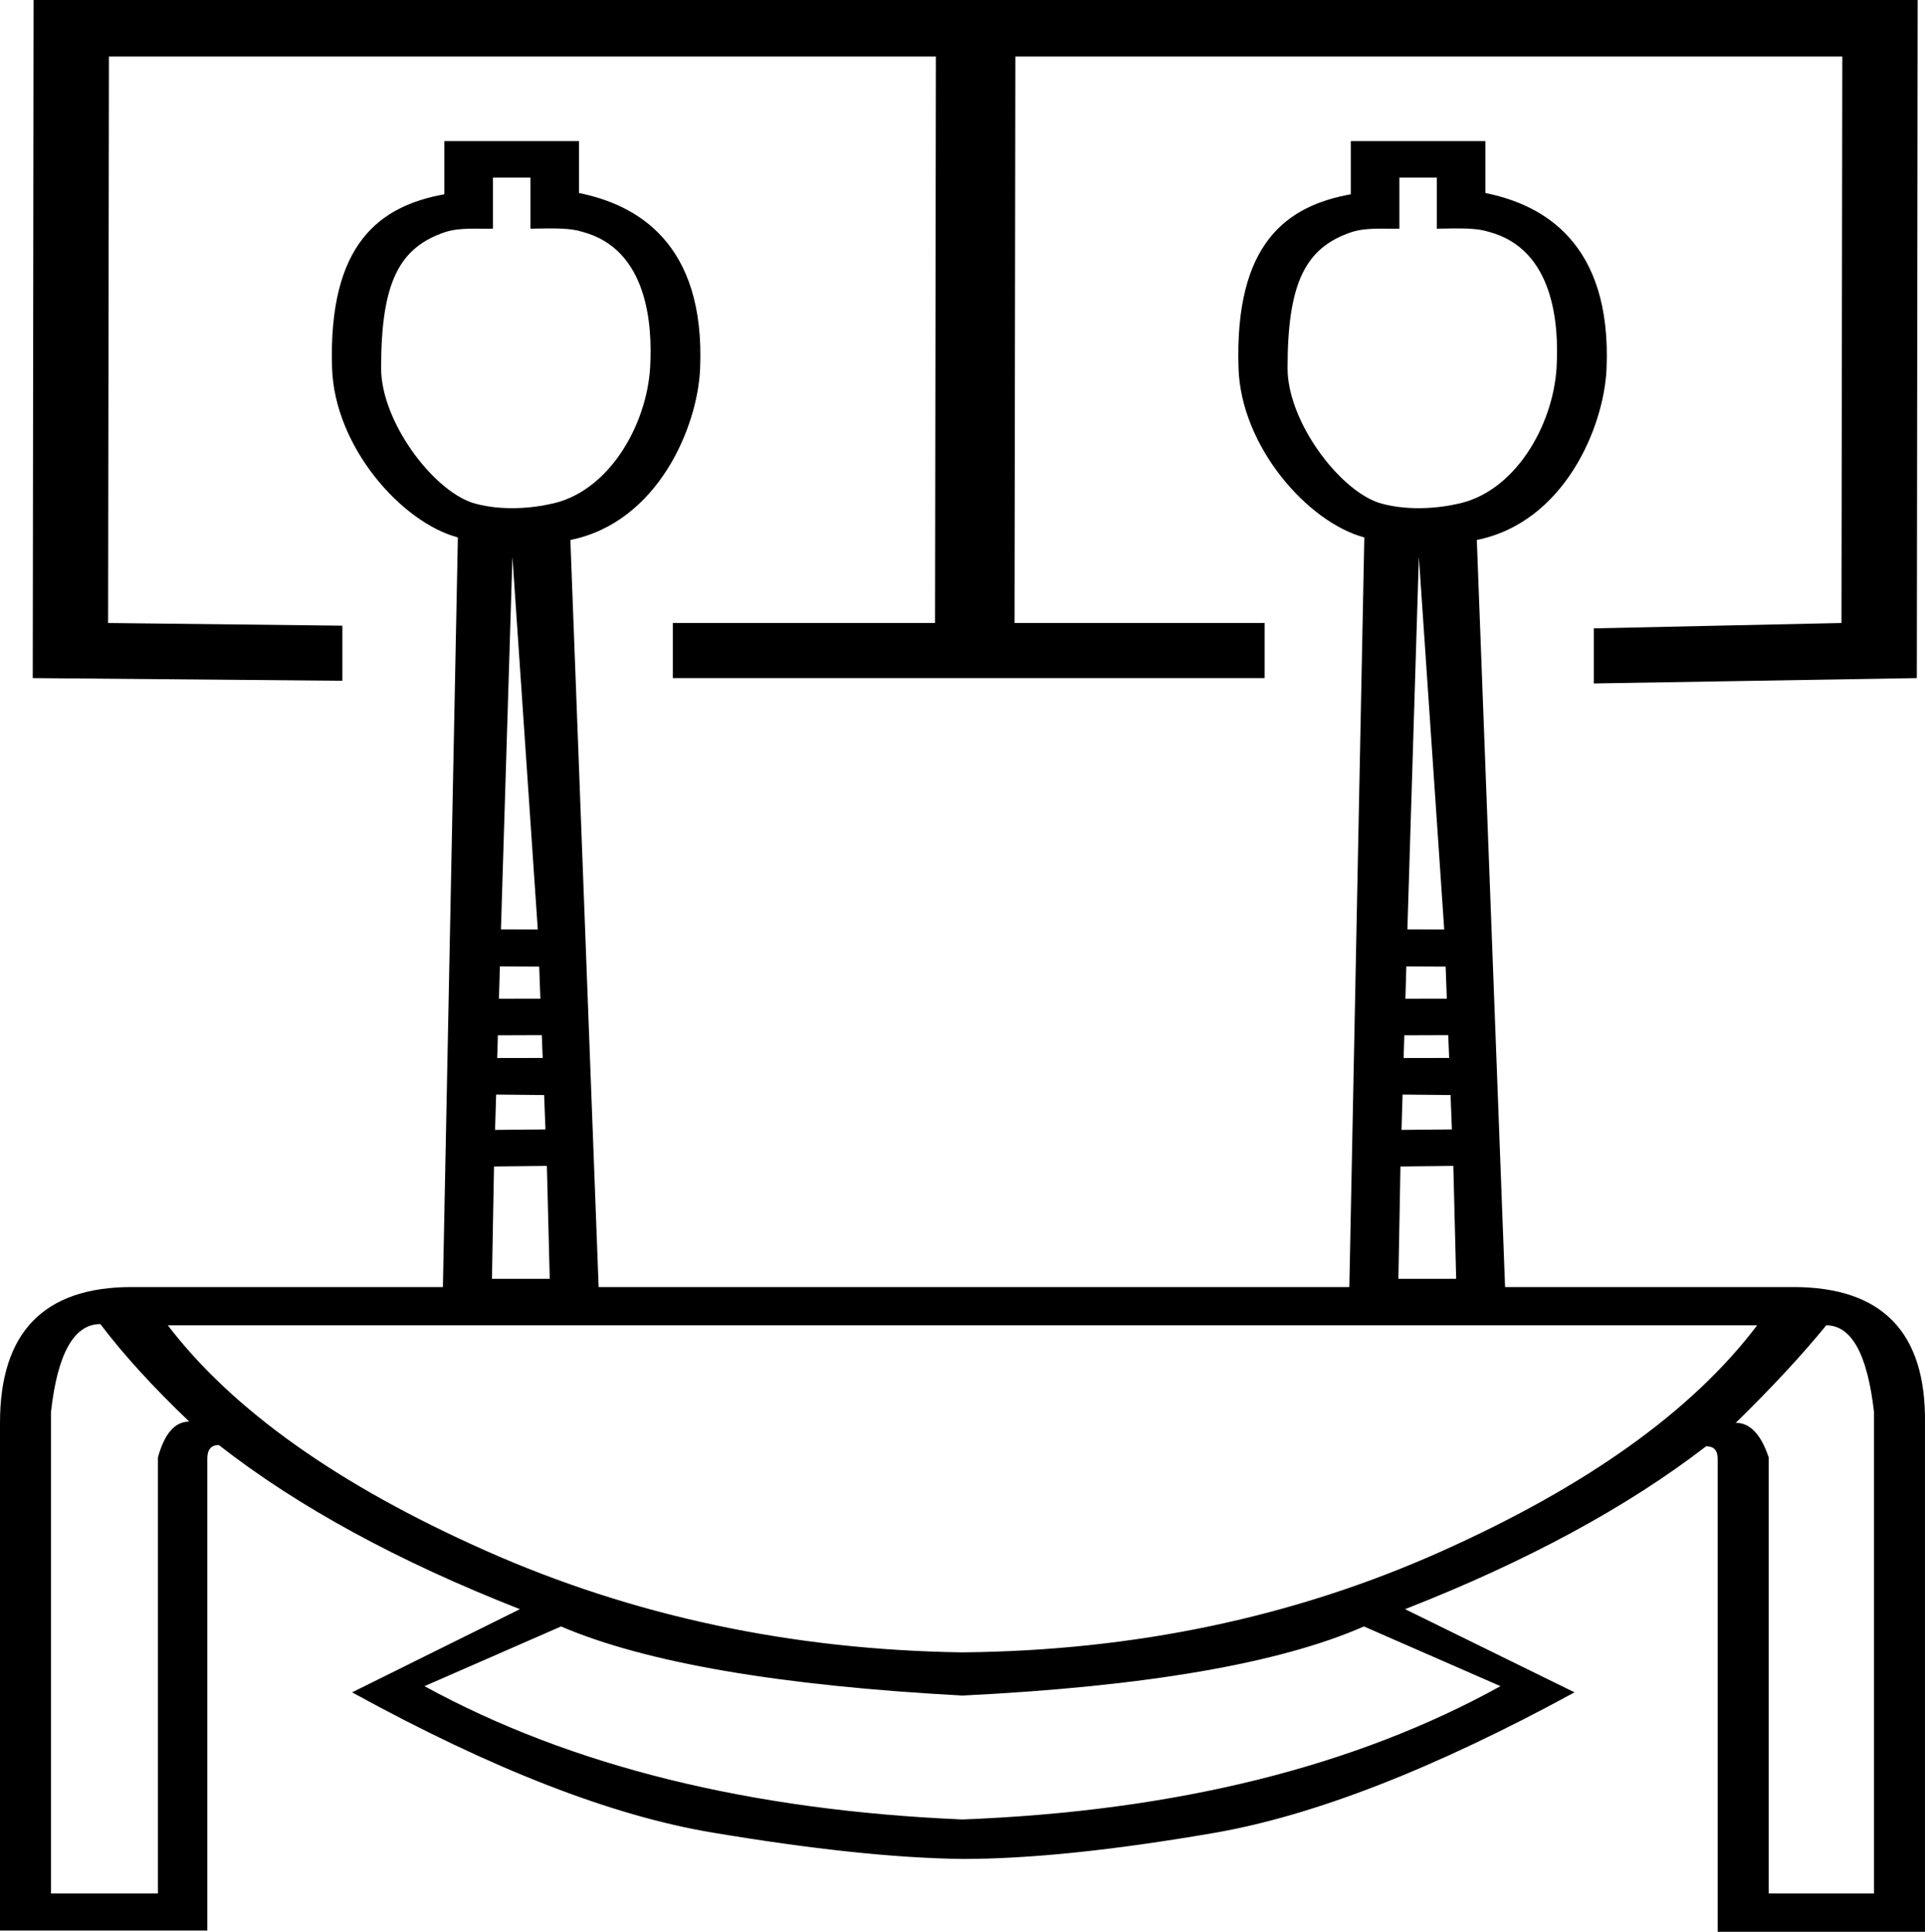 <?xml version="1.0" encoding="UTF-8" standalone="no"?>
<!-- Created with Inkscape (http://www.inkscape.org/) -->

<svg
   id="svg1359"
   sodipodi:version="0.32"
   inkscape:version="1.2.2 (732a01da63, 2022-12-09)"
   width="1795.895pt"
   height="1802.15pt"
   version="1.0"
   sodipodi:docname="US9O2XT.svg"
   xml:space="preserve"
   viewBox="0 0 1795.895 1802.15"
   xmlns:inkscape="http://www.inkscape.org/namespaces/inkscape"
   xmlns:sodipodi="http://sodipodi.sourceforge.net/DTD/sodipodi-0.dtd"
   xmlns="http://www.w3.org/2000/svg"
   xmlns:svg="http://www.w3.org/2000/svg"
   xmlns:rdf="http://www.w3.org/1999/02/22-rdf-syntax-ns#"
   xmlns:cc="http://creativecommons.org/ns#"
   xmlns:dc="http://purl.org/dc/elements/1.1/"><path
     id="path1345"
     style="fill:#000000;stroke:none;stroke-width:68.686"
     d="m 31.327,0 -0.781,632.588 288.854,2.499 v -51.381 l -218.551,-2.499 0.781,-528.473 H 873.098 L 872.317,581.206 H 627.69 v 51.381 h 248.505 66.424 237.208 V 581.206 H 946.497 L 947.279,52.734 h 771.467 l -0.781,528.473 -231.071,4.998 v 51.381 L 1788.267,632.588 1789.048,0 H 943.4 876.976 Z M 414.573,131.653 v 49.585 c -59.948,10.821 -108.483,45.728 -104.773,162.085 2.347,73.601 64.792,143.991 117.368,158.058 l -13.974,699.309 H 122.794 C 40.931,1200.691 0,1242.907 0,1327.34 v 473.659 h 193.405 v -440.27 c 0,-8.443 3.583,-12.664 10.748,-12.664 73.677,57.567 167.304,108.61 280.884,153.129 l -156.558,77.595 c 129.959,71.384 241.755,114.943 335.387,130.678 93.625,15.736 171.65,23.988 234.076,24.754 62.419,0 140.446,-8.059 234.077,-24.178 93.632,-16.119 205.937,-59.87 336.918,-131.254 l -158.101,-77.595 c 113.587,-44.519 207.219,-95.178 280.896,-151.978 7.158,0 10.738,3.837 10.738,11.513 v 441.422 h 193.405 v -474.811 c 1.022,-84.432 -39.909,-126.649 -122.794,-126.649 h -268.945 l -26.367,-696.946 c 81.669,-16.415 118.728,-105.484 121.031,-159.84 4.947,-117.676 -59.552,-153.085 -112.987,-163.825 v -48.427 h -125.594 v 49.585 c -59.948,10.821 -108.481,45.728 -104.771,162.085 2.347,73.601 64.792,143.991 117.368,158.058 l -13.974,699.309 H 558.489 L 532.122,503.745 C 613.792,487.33 650.85,398.26 653.153,343.904 658.1,226.229 593.601,190.819 540.166,180.079 v -48.427 z m 45.319,33.995 h 34.953 v 47.697 c 23.084,-0.498 37.302,-0.661 48.574,2.938 61.084,16.314 65.38,87.041 63.115,126.458 -3.18,54.412 -39.285,117.427 -93.916,127.632 -22.348,4.885 -50.091,5.449 -72.095,-1.39 -37.63,-12.68 -84.969,-76.321 -84.969,-125.473 0,-79.827 16.65,-112.737 60.231,-127.157 14.061,-4.29 29.349,-2.694 44.108,-3.008 z m 845.648,0 h 34.953 v 47.697 c 23.084,-0.498 37.302,-0.661 48.574,2.938 61.084,16.314 65.379,87.041 63.114,126.458 -3.18,54.412 -39.285,117.427 -93.916,127.632 -22.348,4.885 -50.091,5.449 -72.095,-1.39 -37.63,-12.68 -84.969,-76.321 -84.969,-125.473 0,-79.827 16.65,-112.737 60.231,-127.157 14.061,-4.29 29.349,-2.694 44.108,-3.008 z m -827.478,353.835 23.649,347.611 -34.36,-0.107 z m 845.648,0 23.649,347.611 -34.36,-0.107 z m -857.347,382.094 36.681,0.179 1.086,29.931 -38.655,0.072 z m 845.648,0 36.681,0.179 1.086,29.931 -38.655,0.072 z m -806.548,64.107 0.839,21.293 -42.458,0.072 0.642,-21.219 z m 845.648,0 0.839,21.293 -42.458,0.072 0.642,-21.219 z m -888.253,55.43 44.777,0.452 1.233,32.071 -46.998,0.434 z m 845.648,0 44.777,0.452 1.234,32.071 -46.998,0.434 z m -798.303,66.556 2.666,105.342 h -53.913 l 1.926,-104.797 z m 845.648,0 2.667,105.342 h -53.913 l 1.926,-104.797 z M 93.637,1235.231 c 21.487,28.4 49.115,58.719 82.882,90.957 -13.288,0 -23.01,11.13 -29.166,33.39 v 406.88 H 47.585 v -449.481 c 6.143,-54.497 21.493,-81.746 46.052,-81.746 z m 62.931,1.151 H 1639.31 c -60.369,79.827 -158.861,150.252 -295.474,211.274 -136.607,61.024 -285.238,92.302 -445.893,93.835 -159.633,-2.303 -308.011,-33.965 -445.135,-94.987 -137.117,-61.021 -235.863,-131.062 -296.239,-210.122 z m 1547.212,0 c 23.517,0 38.355,26.866 44.511,80.595 v 449.481 h -98.235 v -406.88 c -7.165,-21.492 -17.398,-32.238 -30.699,-32.238 33.767,-33.006 61.908,-63.325 84.424,-90.958 z M 523.419,1517.313 c 78.792,33.773 203.632,55.265 374.523,64.476 170.884,-8.443 295.727,-29.935 374.525,-64.476 l 127.392,55.718 c -136.096,75.222 -303.402,116.671 -501.916,124.346 -198.521,-8.444 -365.829,-49.892 -501.925,-124.346 z"
     sodipodi:nodetypes="cccccccccccccccccccccccccccsccssccscccccscccscccscccccccscccccccccccccccsccccccccccscccccccccccccccccccccccccccccccccccccccccccccccccccccccccccccccccccccccccccccc" /><defs
     id="defs1362" /><sodipodi:namedview
     inkscape:window-height="1137"
     inkscape:window-width="1920"
     inkscape:pageshadow="2"
     inkscape:pageopacity="0.0"
     borderopacity="1.0"
     bordercolor="#666666"
     pagecolor="#ffffff"
     id="base"
     showgrid="false"
     inkscape:zoom="0.13062462"
     inkscape:cx="895.69639"
     inkscape:cy="497.60911"
     inkscape:window-x="-8"
     inkscape:window-y="-8"
     inkscape:current-layer="svg1359"
     inkscape:showpageshadow="2"
     inkscape:pagecheckerboard="0"
     inkscape:deskcolor="#d1d1d1"
     inkscape:document-units="pt"
     inkscape:window-maximized="1"><inkscape:grid
       id="GridFromPre046Settings"
       type="xygrid"
       originx="-20.792"
       originy="-7.109"
       spacingx="1.138"
       spacingy="1.138"
       color="#3f3fff"
       empcolor="#3f3fff"
       opacity="0.15"
       empopacity="0.38"
       empspacing="5" /></sodipodi:namedview></svg>
